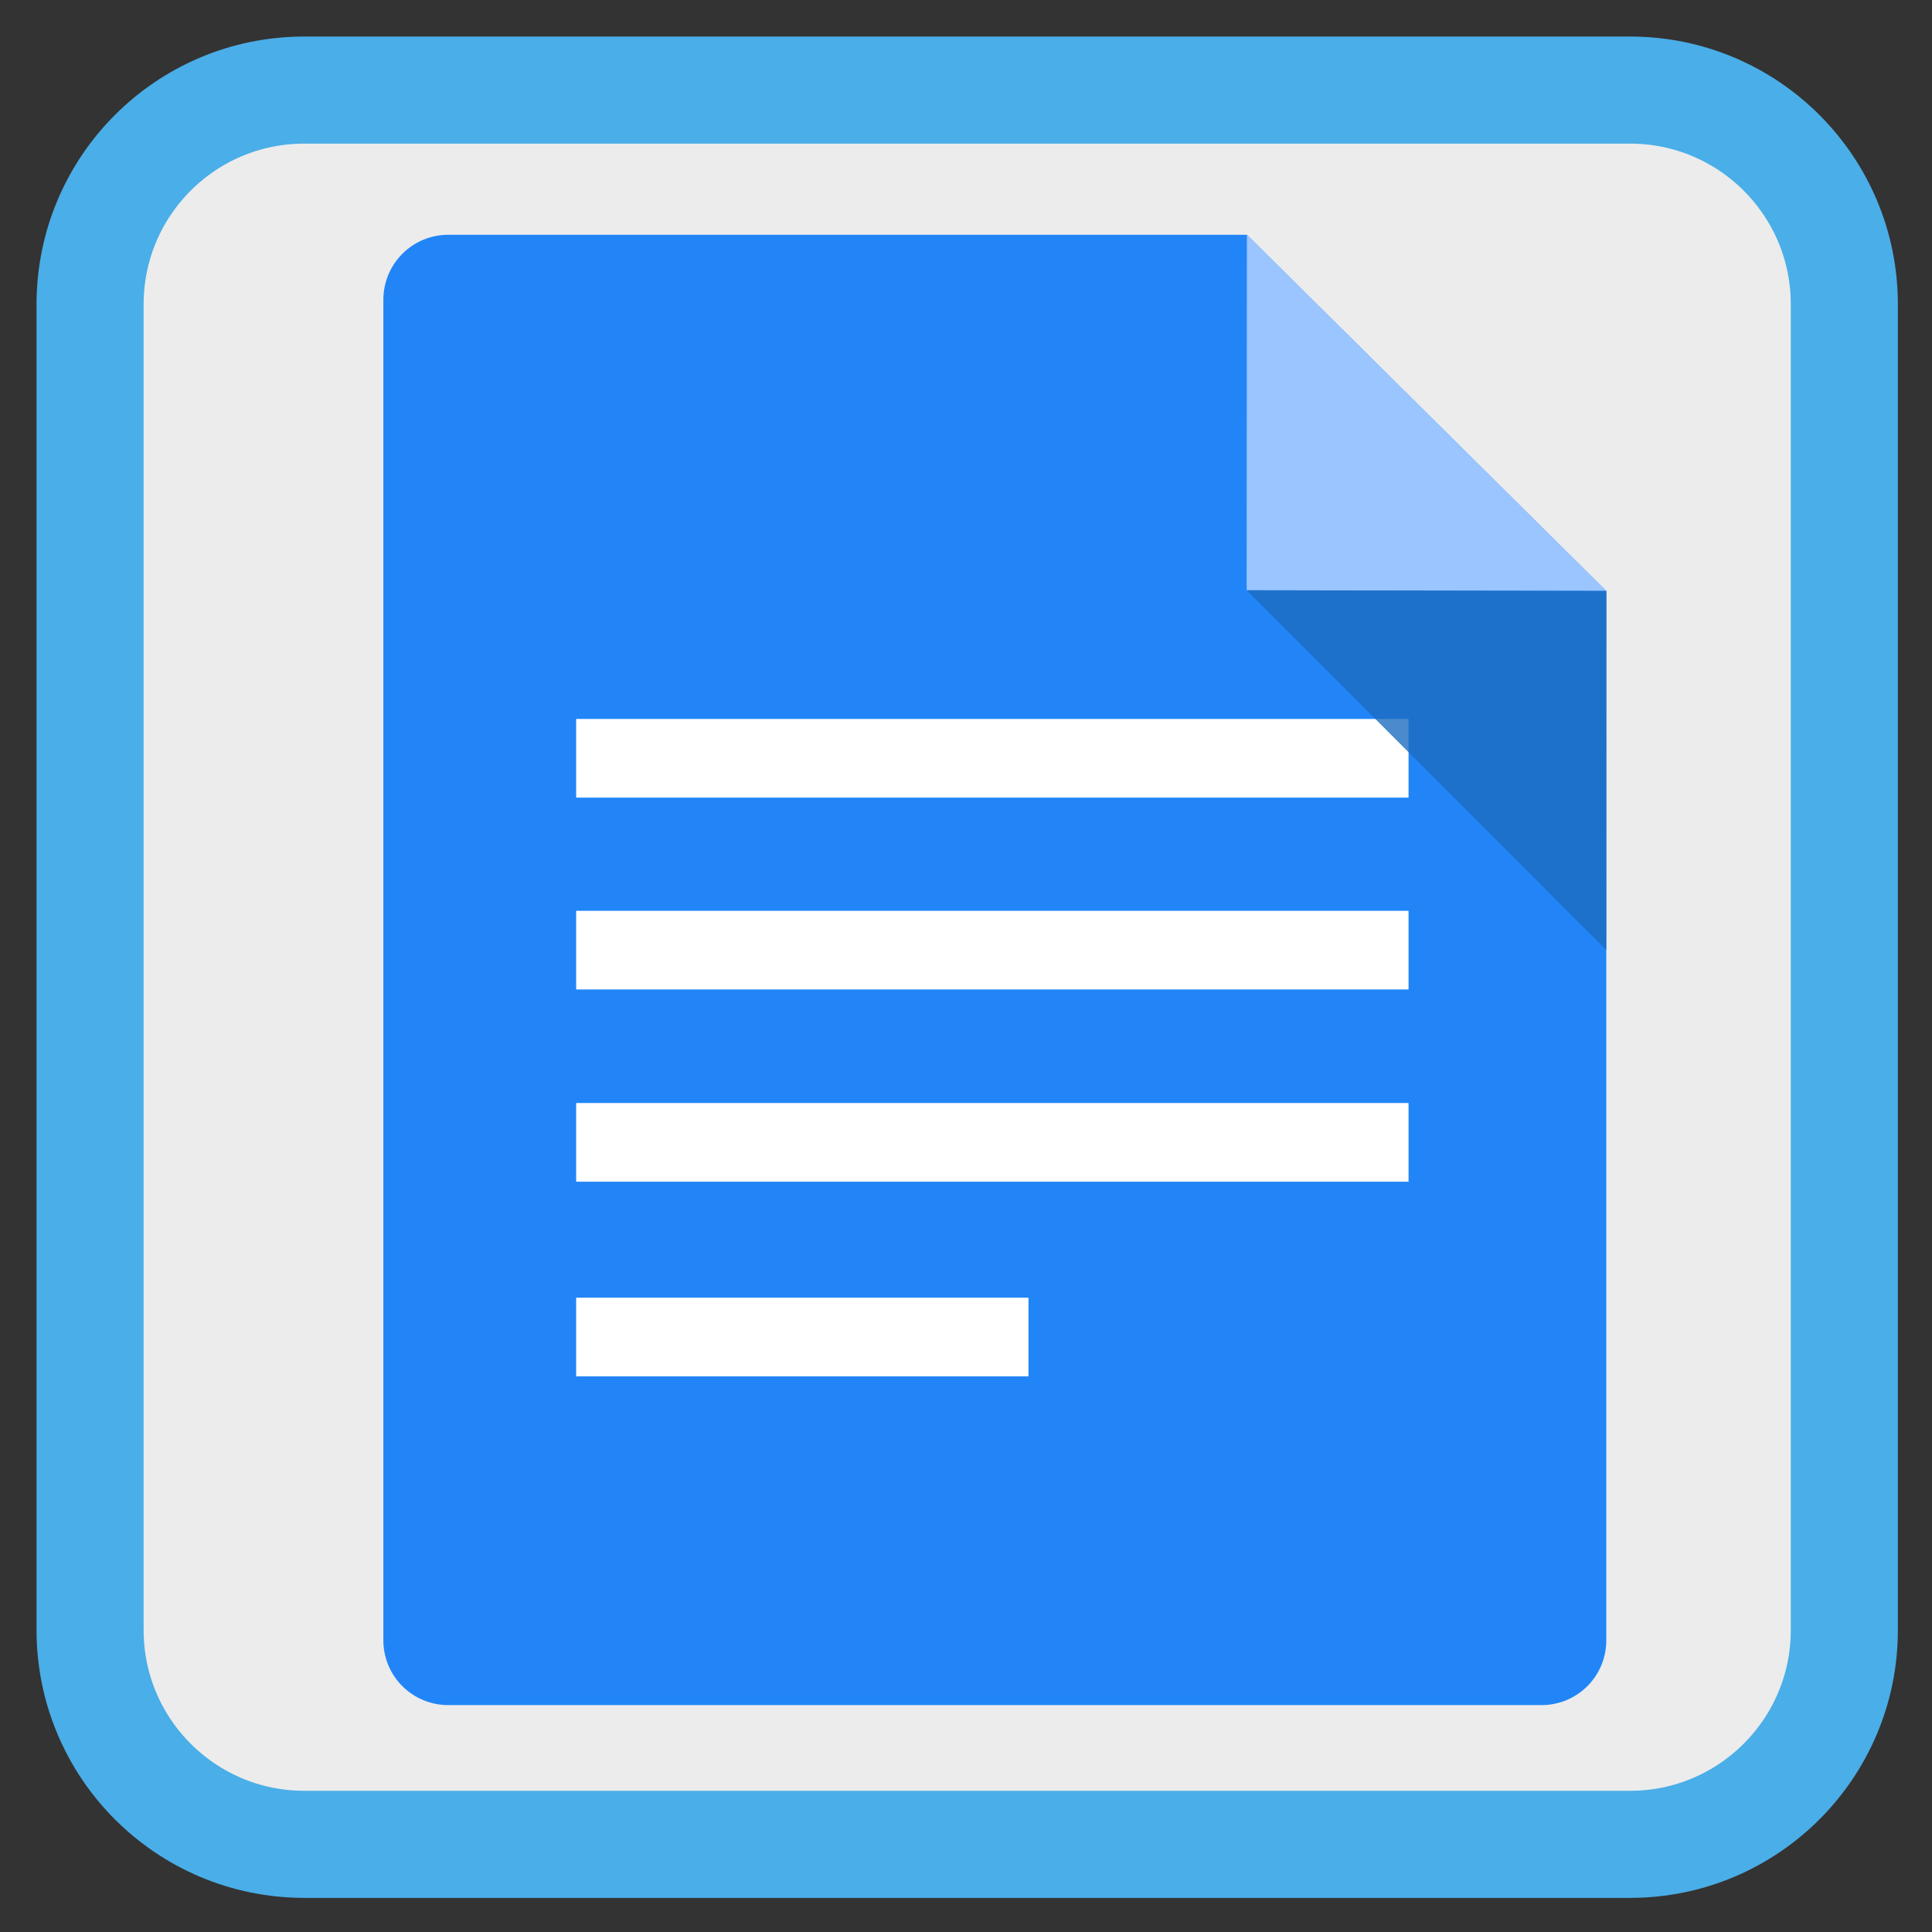 
<svg xmlns="http://www.w3.org/2000/svg" xmlns:xlink="http://www.w3.org/1999/xlink" width="64px" height="64px" viewBox="0 0 64 64" version="1.1">
<rect x="0" y="0" width="64" height="64" fill="#333333" stroke="none"/>
<g id="surface1">
<path style="fill-rule:nonzero;fill:rgb(92.549%,92.549%,92.549%);fill-opacity:1;stroke-width:19.929;stroke-linecap:butt;stroke-linejoin:miter;stroke:rgb(29.02%,68.235%,90.98%);stroke-opacity:1;stroke-miterlimit:4;" d="M 56.624 16.765 L 303.377 16.765 C 325.371 16.765 343.235 34.607 343.235 56.624 L 343.235 303.377 C 343.235 325.371 325.371 343.235 303.377 343.235 L 56.624 343.235 C 34.607 343.235 16.765 325.371 16.765 303.377 L 16.765 56.624 C 16.765 34.607 34.607 16.765 56.624 16.765 Z M 56.624 16.765 " transform="matrix(0.178,0,0,0.178,0,0)"/>
<path style=" stroke:none;fill-rule:evenodd;fill:rgb(12.941%,52.157%,97.255%);fill-opacity:1;" d="M 14.855 7.777 C 13.66 7.777 12.699 8.738 12.699 9.934 L 12.699 54.332 C 12.699 55.527 13.66 56.484 14.855 56.484 L 51.059 56.484 C 52.254 56.484 53.211 55.527 53.211 54.332 L 53.211 19.578 L 51.941 18.32 L 45.07 11.508 L 41.309 7.781 L 41.305 7.777 Z M 14.855 7.777 "/>
<path style=" stroke:none;fill-rule:nonzero;fill:rgb(60.784%,77.255%,100%);fill-opacity:1;" d="M 41.297 19.555 L 53.215 19.574 L 41.305 7.777 Z M 41.297 19.555 "/>
<path style=" stroke:none;fill-rule:nonzero;fill:rgb(100%,100%,100%);fill-opacity:1;" d="M 19.086 23.816 L 46.66 23.816 L 46.66 26.422 L 19.086 26.422 Z M 19.086 23.816 "/>
<path style=" stroke:none;fill-rule:nonzero;fill:rgb(100%,100%,100%);fill-opacity:1;" d="M 19.086 30.172 L 46.66 30.172 L 46.66 32.777 L 19.086 32.777 Z M 19.086 30.172 "/>
<path style=" stroke:none;fill-rule:nonzero;fill:rgb(100%,100%,100%);fill-opacity:1;" d="M 19.086 36.539 L 46.66 36.539 L 46.66 39.145 L 19.086 39.145 Z M 19.086 36.539 "/>
<path style=" stroke:none;fill-rule:nonzero;fill:rgb(100%,100%,100%);fill-opacity:1;" d="M 19.086 42.988 L 34.07 42.988 L 34.07 45.594 L 19.086 45.594 Z M 19.086 42.988 "/>
<path style=" stroke:none;fill-rule:nonzero;fill:rgb(10.98%,41.961%,74.902%);fill-opacity:0.792;" d="M 53.215 19.574 L 53.211 31.473 L 41.297 19.551 Z M 53.215 19.574 "/>
</g>
</svg>

